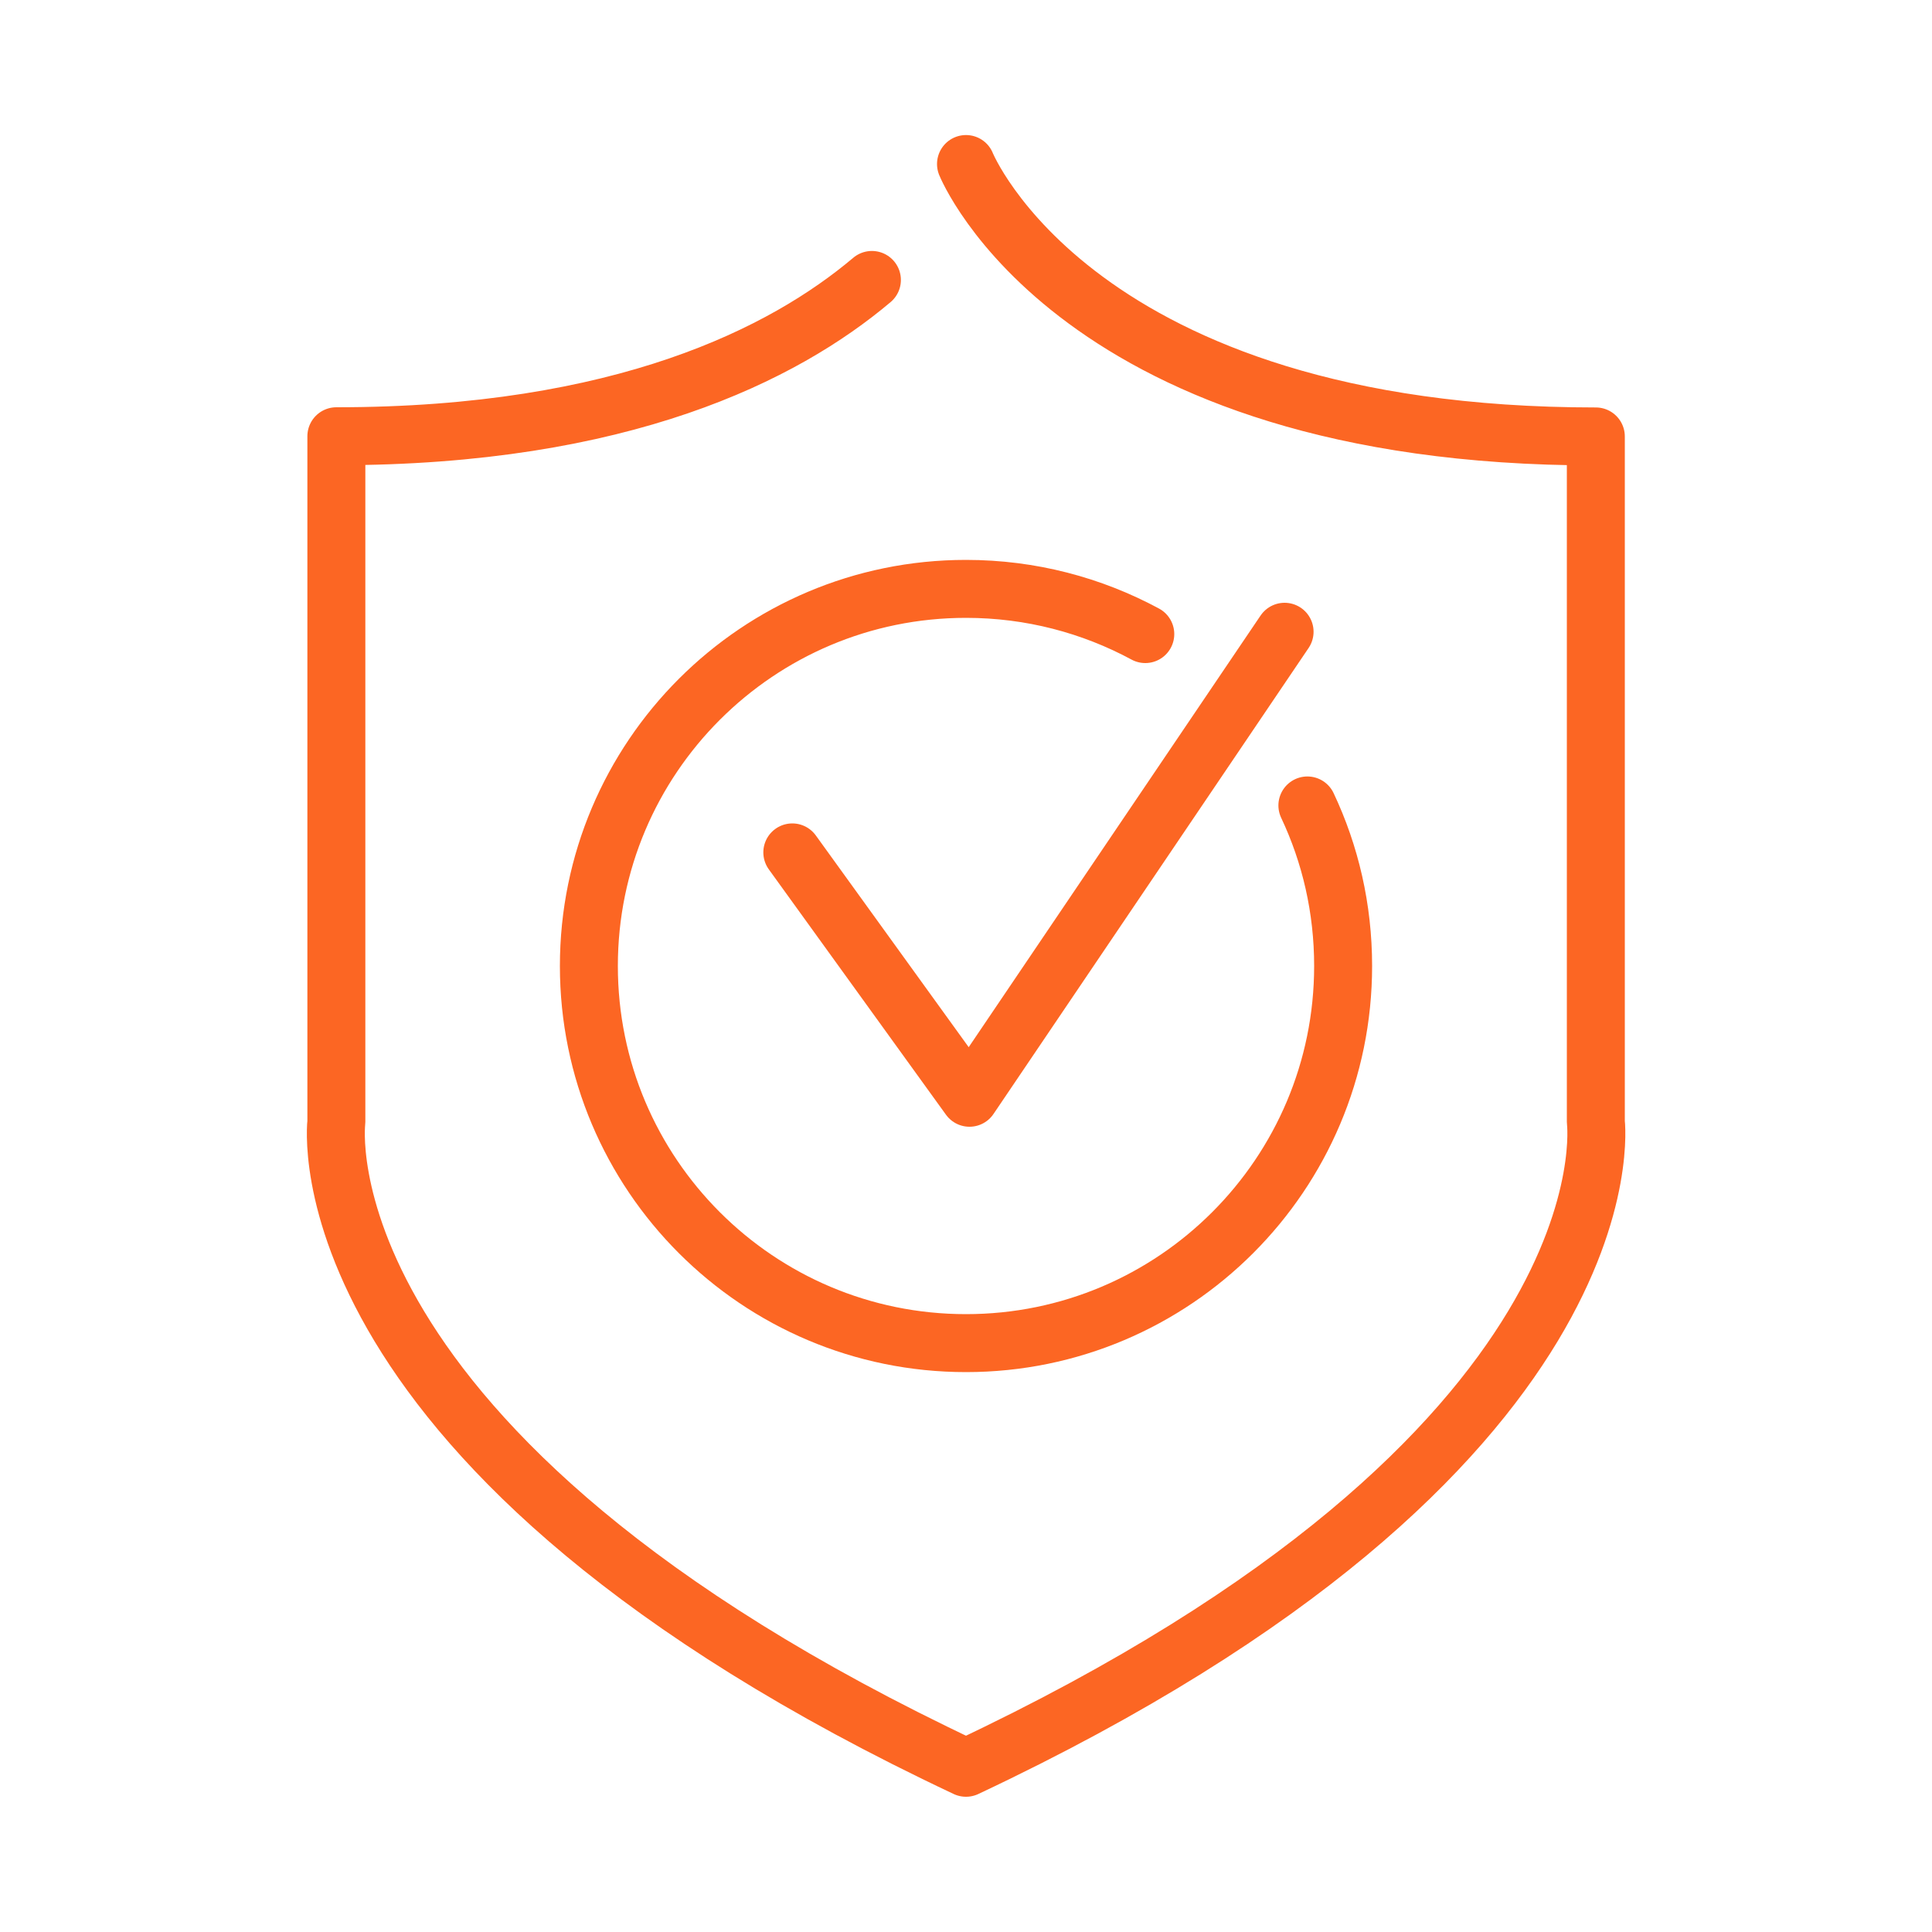<?xml version="1.0" encoding="UTF-8"?> <svg xmlns="http://www.w3.org/2000/svg" id="Warstwa_1" data-name="Warstwa 1" viewBox="0 0 100 100"><defs><style> .cls-1 { fill: none; stroke: #fc6623; stroke-linecap: round; stroke-linejoin: round; stroke-width: 3px; } </style></defs><path class="cls-1" d="m45.13,14.49c-4.55,3.84-12.92,8.09-27.72,8.09v35.49s-2.18,17.05,32.59,33.43c34.78-16.38,32.6-33.43,32.6-33.43V22.59c-26.92,0-32.6-14.1-32.6-14.1"></path><polyline class="cls-1" points="41.01 44.12 50.18 56.82 66.49 32.7"></polyline><path class="cls-1" d="m67.67,41.69c1.19,2.52,1.85,5.33,1.85,8.31,0,10.78-8.74,19.52-19.52,19.52s-19.52-8.74-19.52-19.52,8.74-19.52,19.52-19.52c3.36,0,6.52.85,9.28,2.34"></path></svg> 